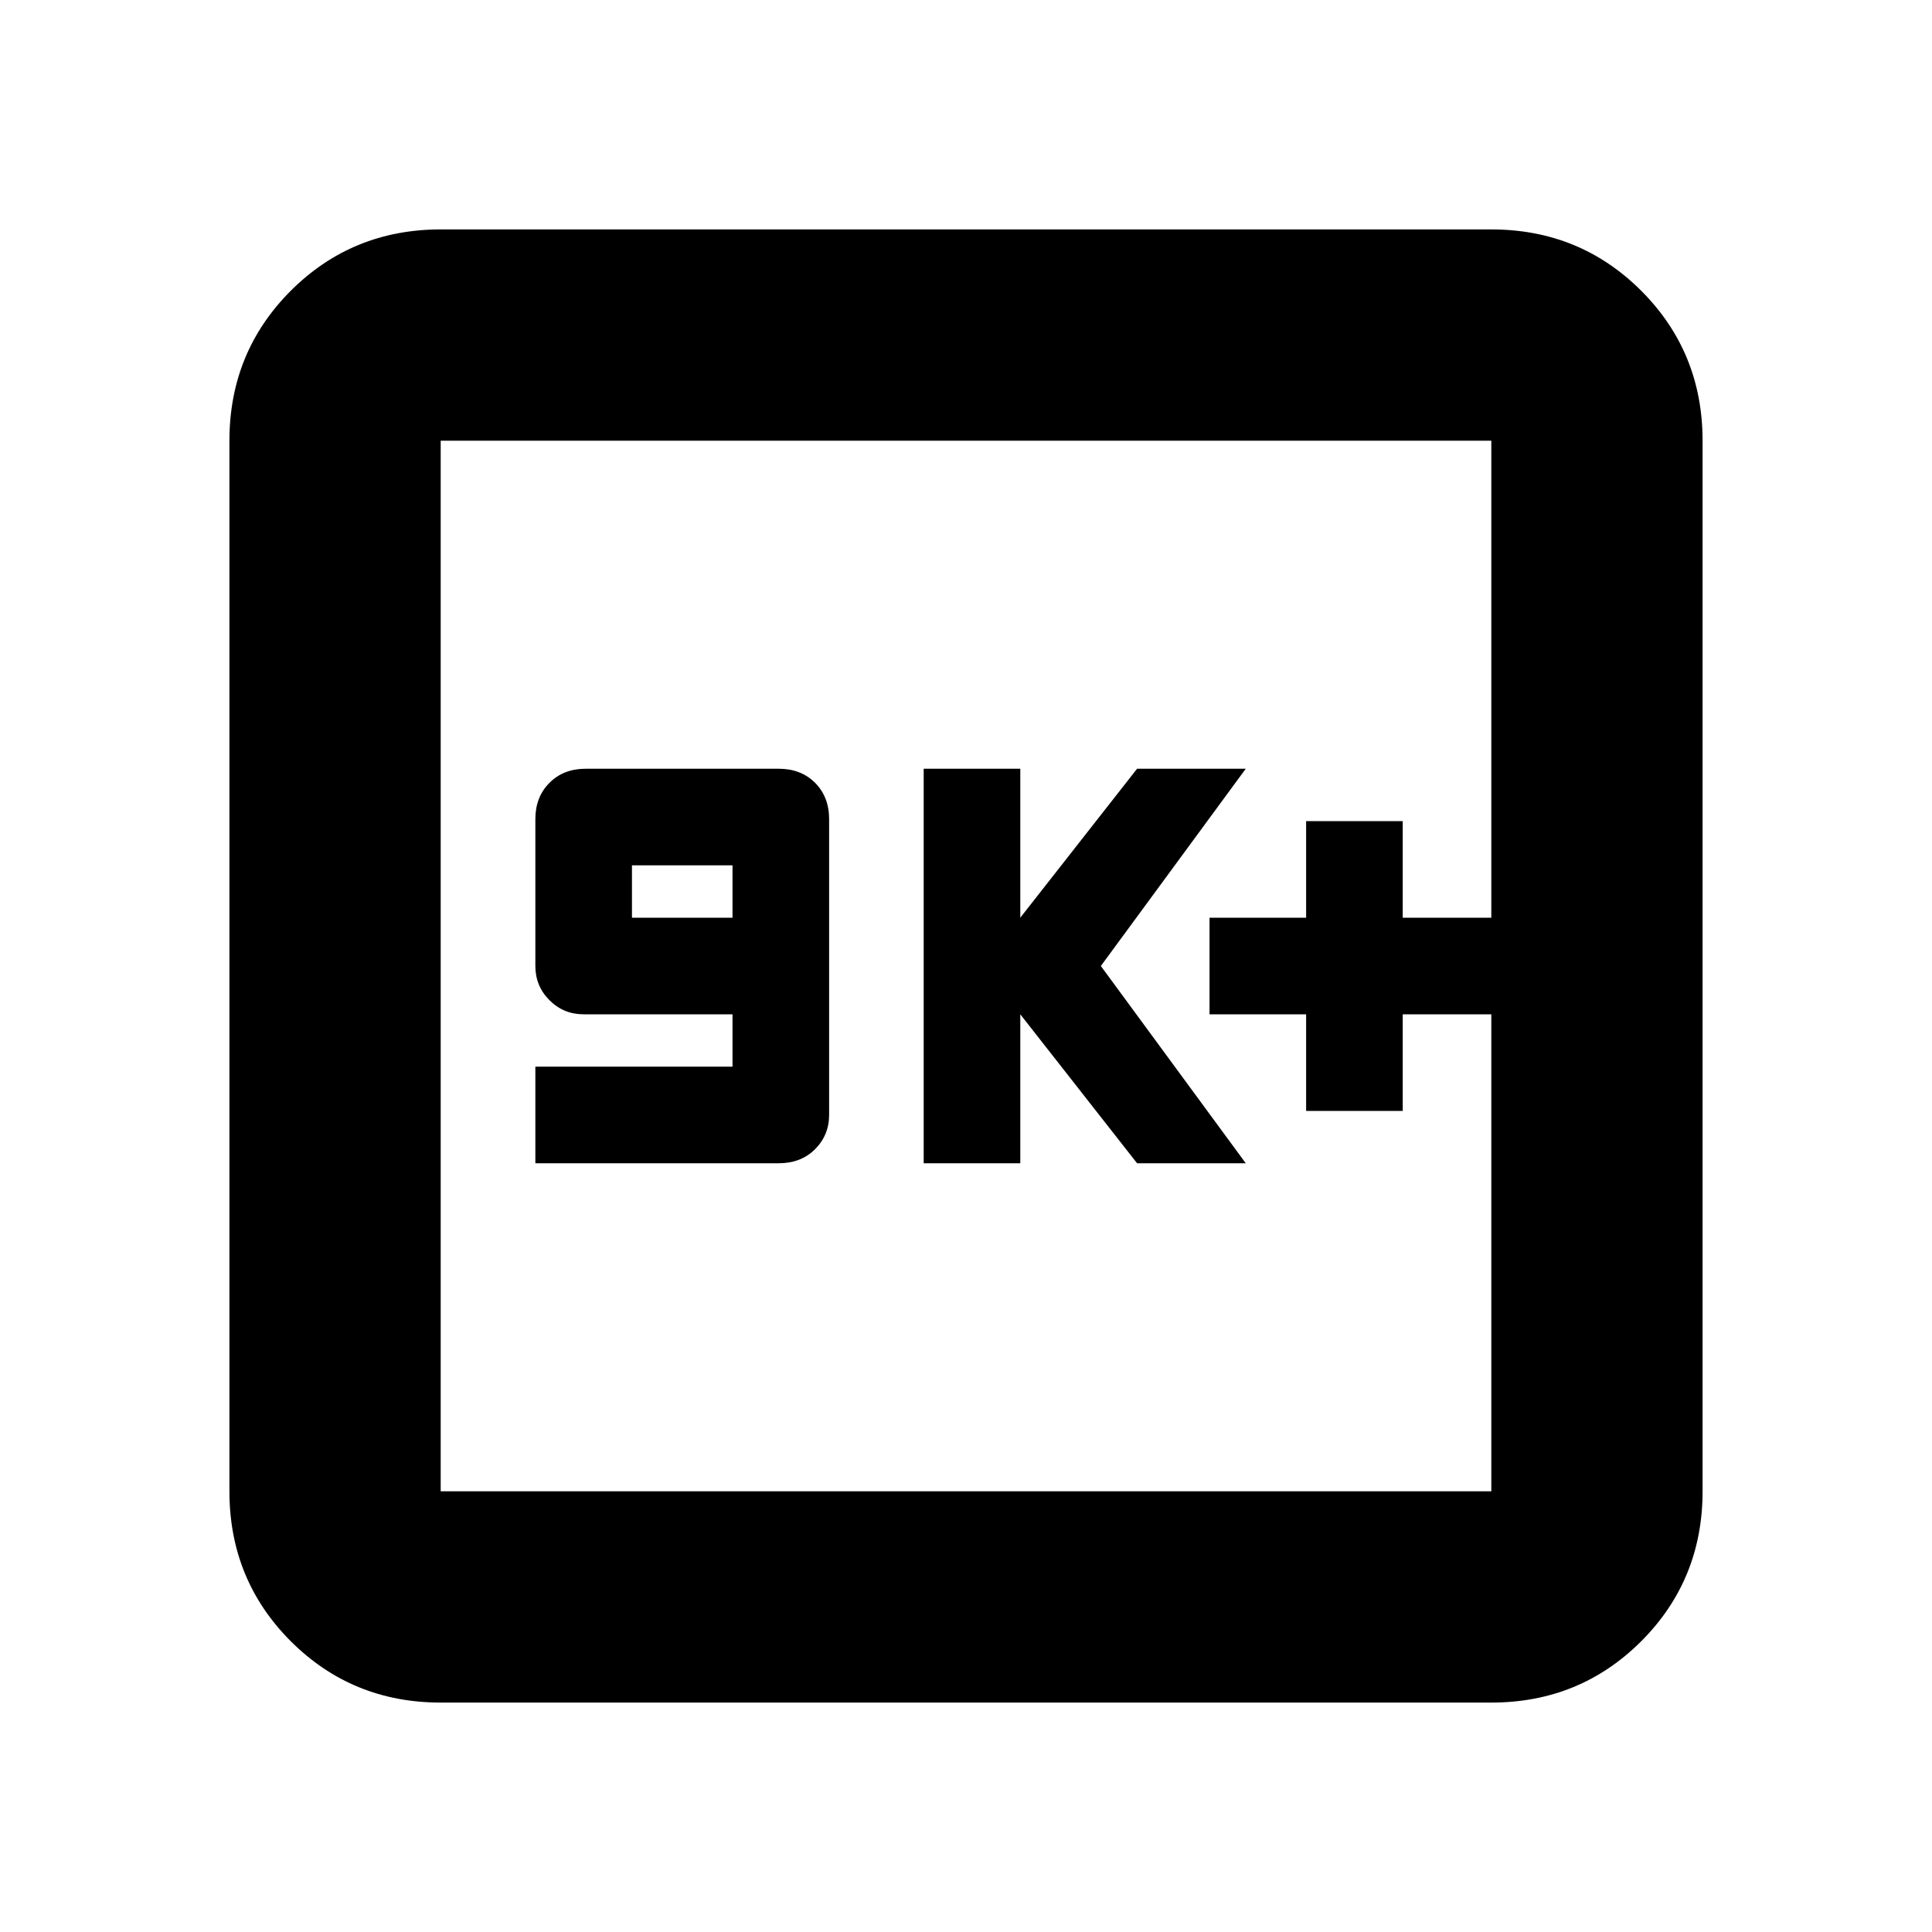 <svg xmlns="http://www.w3.org/2000/svg" height="20" width="20"><path d="M5.542 12.042h2.52q.23 0 .376-.146.145-.146.145-.354V8.479q0-.229-.145-.375-.146-.146-.376-.146h-2q-.229 0-.374.146-.146.146-.146.375V10q0 .208.146.354.145.146.354.146h1.541v.542H5.542Zm1-2.542v-.542h1.041V9.5Zm3.02 2.542h1V10.5l1.209 1.542h1.125L11.396 10l1.5-2.042h-1.125L10.562 9.5V7.958h-1Zm3.959-.542h1v-1h.917v-1h-.917v-1h-1v1h-1v1h1Zm-8.959 6.125q-.916 0-1.552-.635-.635-.636-.635-1.552V4.562q0-.916.635-1.552.636-.635 1.552-.635h10.876q.916 0 1.552.635.635.636.635 1.552v10.876q0 .916-.635 1.552-.636.635-1.552.635Zm0-2.187h10.876V4.562H4.562v10.876Zm0-10.876v10.876V4.562Z"/></svg>